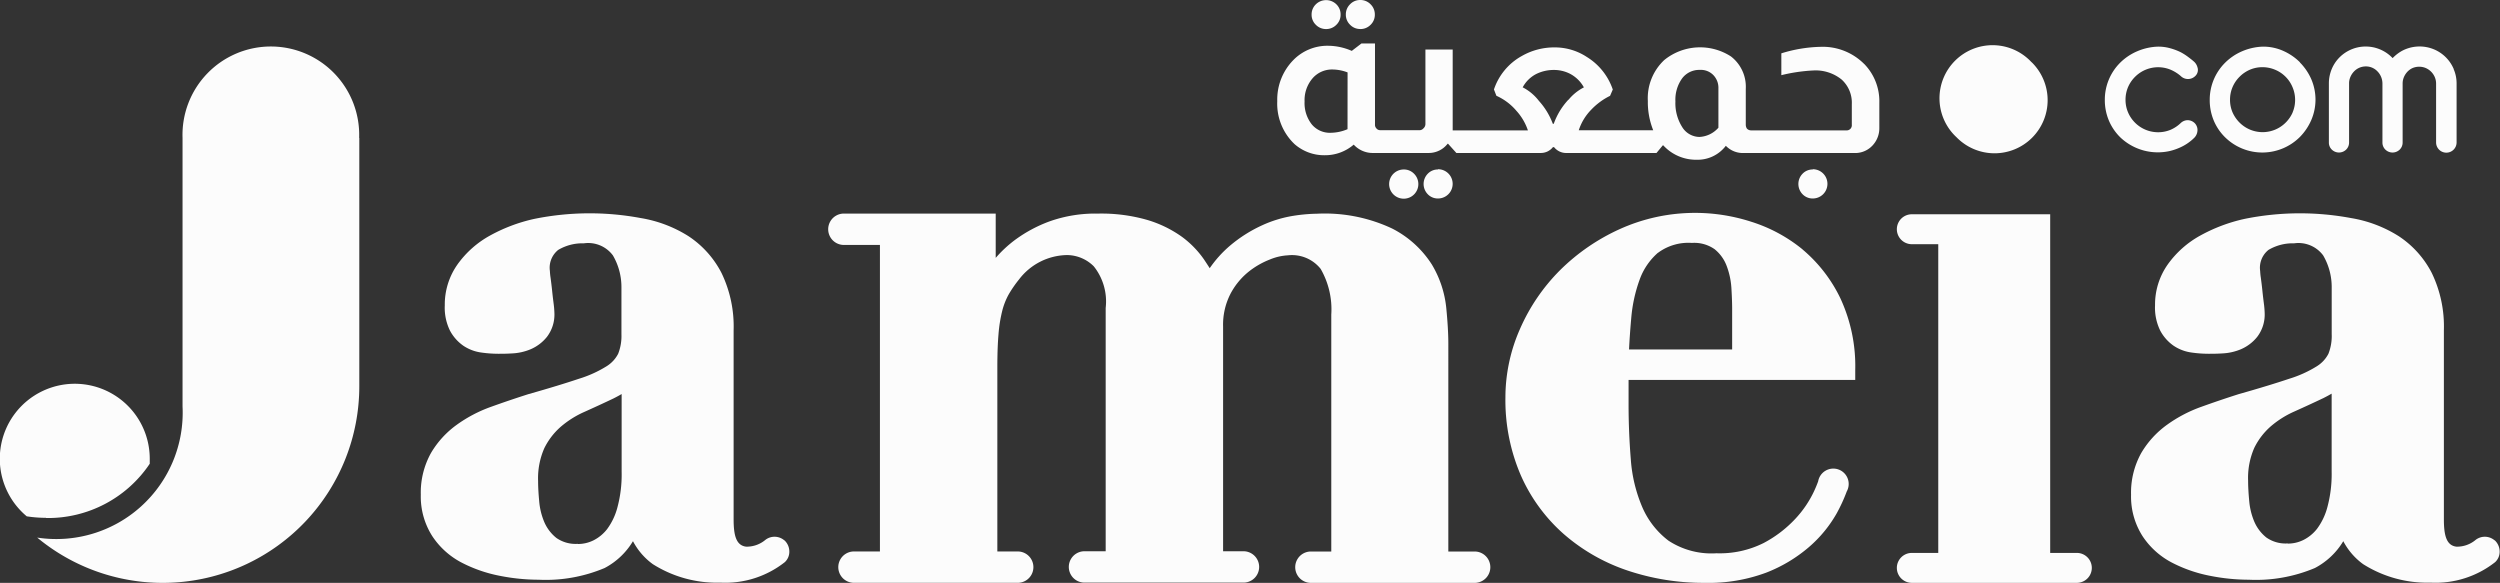 <svg xmlns="http://www.w3.org/2000/svg" xmlns:xlink="http://www.w3.org/1999/xlink" width="48.782" height="11.373" viewBox="0 0 48.782 11.373">
  <rect x="0" y="0" width="48.782" height="11.373" fill="#333333" stroke="none"/>
  <defs>
    <clipPath id="clip-path">
      <rect id="Rectangle_117" data-name="Rectangle 117" width="48.782" height="11.373" fill="#fcfcfc"/>
    </clipPath>
  </defs>
  <g id="Group_787" data-name="Group 787" transform="translate(0 0)">
    <g id="Group_731" data-name="Group 731" transform="translate(0 0)" clip-path="url(#clip-path)">
      <path id="Path_3107" data-name="Path 3107" d="M116.3,33.351h-.524V29.3c0-.192-.013-.422-.04-.7a2.044,2.044,0,0,0-.283-.852,1.988,1.988,0,0,0-.774-.7,3.086,3.086,0,0,0-1.463-.289,3.3,3.3,0,0,0-.464.041,2.353,2.353,0,0,0-.611.186,2.719,2.719,0,0,0-.629.4,2.251,2.251,0,0,0-.392.436q-.055-.086-.112-.171a1.868,1.868,0,0,0-.434-.444,2.274,2.274,0,0,0-.664-.324,3.23,3.23,0,0,0-.97-.126,2.664,2.664,0,0,0-.949.153,2.719,2.719,0,0,0-.671.361,2.392,2.392,0,0,0-.376.35v-.864h-2.98a.306.306,0,0,0,0,.611h.721v5.982h-.524a.306.306,0,0,0,0,.611h3.23a.306.306,0,0,0,0-.611h-.415v-3.6c0-.252.008-.469.023-.644a2.762,2.762,0,0,1,.072-.45,1.329,1.329,0,0,1,.128-.325,2.309,2.309,0,0,1,.2-.289,1.2,1.2,0,0,1,.939-.476.747.747,0,0,1,.52.22,1.1,1.1,0,0,1,.232.812v4.748h-.431a.306.306,0,0,0,0,.611h3.137a.306.306,0,0,0,0-.611h-.415V28.96a1.32,1.32,0,0,1,.14-.63,1.376,1.376,0,0,1,.346-.429,1.579,1.579,0,0,1,.428-.249,1.059,1.059,0,0,1,.351-.081.715.715,0,0,1,.639.265,1.581,1.581,0,0,1,.207.891v4.624h-.415a.306.306,0,0,0,0,.611h3.23a.306.306,0,0,0,0-.611" transform="translate(-87.515 -22.589)" fill="#fcfcfc"/>
      <path id="Path_3108" data-name="Path 3108" d="M194.4,27.4a3,3,0,0,0-1.008-.544A3.566,3.566,0,0,0,190.83,27a3.993,3.993,0,0,0-1.164.8,3.738,3.738,0,0,0-.782,1.145,3.308,3.308,0,0,0-.286,1.335,3.707,3.707,0,0,0,.3,1.524,3.3,3.3,0,0,0,.835,1.144,3.671,3.671,0,0,0,1.24.712,4.652,4.652,0,0,0,1.516.243,3.208,3.208,0,0,0,1.2-.2,2.873,2.873,0,0,0,.834-.5,2.485,2.485,0,0,0,.535-.649,3.152,3.152,0,0,0,.2-.434.3.3,0,1,0-.557-.2c-.019.054-.046.121-.083.2a2.073,2.073,0,0,1-.358.528,2.33,2.33,0,0,1-.624.478,1.915,1.915,0,0,1-.921.2,1.528,1.528,0,0,1-.935-.246,1.632,1.632,0,0,1-.511-.653,2.887,2.887,0,0,1-.224-.928c-.029-.358-.044-.718-.044-1.071v-.485h4.423v-.19a3.14,3.14,0,0,0-.289-1.4,2.859,2.859,0,0,0-.739-.955m-2.822.066a.993.993,0,0,1,.663-.194.691.691,0,0,1,.442.122.76.76,0,0,1,.235.324,1.48,1.48,0,0,1,.093.425q.014.233.015.393v.815H191.01c.01-.2.024-.4.043-.611a2.9,2.9,0,0,1,.162-.746,1.262,1.262,0,0,1,.358-.529" transform="translate(-159.223 -22.53)" fill="#fcfcfc"/>
      <path id="Path_3109" data-name="Path 3109" d="M274.111,33.11h0a.293.293,0,0,0-.37-.015.565.565,0,0,1-.378.135c-.2-.023-.245-.23-.245-.535V29.009a2.4,2.4,0,0,0-.237-1.121,1.9,1.9,0,0,0-.643-.716,2.5,2.5,0,0,0-.932-.354,5.421,5.421,0,0,0-2.081.017,3.224,3.224,0,0,0-.86.324,1.913,1.913,0,0,0-.633.561,1.356,1.356,0,0,0-.25.8,1.017,1.017,0,0,0,.1.492.84.84,0,0,0,.259.295.825.825,0,0,0,.355.135,2.348,2.348,0,0,0,.331.024c.072,0,.162,0,.269-.007a1.056,1.056,0,0,0,.361-.081.822.822,0,0,0,.317-.24.716.716,0,0,0,.147-.469,1.779,1.779,0,0,0-.016-.188c-.01-.078-.02-.161-.029-.25s-.02-.173-.03-.249a1.231,1.231,0,0,1-.013-.131.445.445,0,0,1,.163-.412.928.928,0,0,1,.5-.128.6.6,0,0,1,.566.235,1.225,1.225,0,0,1,.167.632v.906a.937.937,0,0,1-.064.382.622.622,0,0,1-.225.243,2.274,2.274,0,0,1-.541.245c-.247.083-.569.182-.986.3-.248.079-.492.162-.728.247a2.685,2.685,0,0,0-.671.352,1.812,1.812,0,0,0-.5.547,1.589,1.589,0,0,0-.2.816,1.433,1.433,0,0,0,.225.81,1.537,1.537,0,0,0,.574.516,2.738,2.738,0,0,0,.734.255,3.906,3.906,0,0,0,.765.078,2.956,2.956,0,0,0,1.288-.228,1.409,1.409,0,0,0,.555-.524,1.3,1.3,0,0,0,.387.448,2.339,2.339,0,0,0,1.319.361,1.878,1.878,0,0,0,1.257-.4.276.276,0,0,0,.088-.209.3.3,0,0,0-.1-.221m-4.034.065a.655.655,0,0,1-.417-.115.8.8,0,0,1-.235-.307,1.32,1.32,0,0,1-.1-.4c-.014-.152-.022-.286-.022-.4a1.455,1.455,0,0,1,.121-.644,1.341,1.341,0,0,1,.319-.417,1.858,1.858,0,0,1,.459-.29c.189-.085.379-.172.572-.264q.089-.045.159-.086v1.523a2.471,2.471,0,0,1-.081.683,1.24,1.24,0,0,1-.2.426.783.783,0,0,1-.269.223.683.683,0,0,1-.3.071" transform="translate(-225.431 -22.563)" fill="#fcfcfc"/>
      <path id="Path_3110" data-name="Path 3110" d="M59.85,33.11a.293.293,0,0,0-.37-.015.567.567,0,0,1-.378.135c-.2-.023-.245-.23-.245-.535V29.009a2.4,2.4,0,0,0-.237-1.121,1.9,1.9,0,0,0-.643-.716,2.5,2.5,0,0,0-.932-.354,5.421,5.421,0,0,0-2.081.017,3.224,3.224,0,0,0-.86.324,1.913,1.913,0,0,0-.633.561,1.356,1.356,0,0,0-.25.8,1.017,1.017,0,0,0,.1.492.84.84,0,0,0,.259.295.825.825,0,0,0,.355.135,2.348,2.348,0,0,0,.331.024c.072,0,.162,0,.269-.007a1.055,1.055,0,0,0,.361-.081.822.822,0,0,0,.317-.24.717.717,0,0,0,.147-.469,1.785,1.785,0,0,0-.016-.188c-.01-.078-.02-.161-.029-.25s-.02-.173-.03-.249a1.228,1.228,0,0,1-.013-.131.445.445,0,0,1,.163-.412.928.928,0,0,1,.5-.128.6.6,0,0,1,.566.235,1.225,1.225,0,0,1,.167.632v.906a.94.94,0,0,1-.064.382.621.621,0,0,1-.225.243,2.274,2.274,0,0,1-.541.245c-.247.083-.569.182-.986.3-.248.079-.492.162-.728.247a2.686,2.686,0,0,0-.671.352,1.812,1.812,0,0,0-.5.547,1.589,1.589,0,0,0-.2.816,1.433,1.433,0,0,0,.225.81,1.537,1.537,0,0,0,.574.516,2.737,2.737,0,0,0,.734.255,3.907,3.907,0,0,0,.765.078,2.957,2.957,0,0,0,1.288-.228,1.409,1.409,0,0,0,.554-.524,1.3,1.3,0,0,0,.387.448,2.339,2.339,0,0,0,1.319.361,1.877,1.877,0,0,0,1.257-.4.276.276,0,0,0,.088-.209.3.3,0,0,0-.1-.221Zm-4.034.065a.655.655,0,0,1-.417-.115.8.8,0,0,1-.235-.307,1.319,1.319,0,0,1-.1-.4c-.014-.152-.022-.286-.022-.4a1.455,1.455,0,0,1,.121-.644,1.342,1.342,0,0,1,.319-.417,1.858,1.858,0,0,1,.459-.29c.189-.085.379-.172.572-.264q.089-.045.159-.086v1.523a2.471,2.471,0,0,1-.081.683,1.241,1.241,0,0,1-.2.426.783.783,0,0,1-.269.223.684.684,0,0,1-.3.071" transform="translate(-44.542 -22.563)" fill="#fcfcfc"/>
      <path id="Path_3111" data-name="Path 3111" d="M244.911,6.137A1.036,1.036,0,1,0,243.446,7.6a1.036,1.036,0,1,0,1.465-1.465" transform="translate(-205.269 -4.922)" fill="#fcfcfc"/>
      <path id="Path_3112" data-name="Path 3112" d="M241.115,33.45H240.6V26.842h-2.7a.292.292,0,1,0,0,.584h.516V33.45H237.9a.292.292,0,1,0,0,.584h3.22a.292.292,0,0,0,0-.584" transform="translate(-200.595 -22.661)" fill="#fcfcfc"/>
      <path id="Path_3113" data-name="Path 3113" d="M265.337,7.276a.2.2,0,0,0-.139.055.671.671,0,0,1-.2.133.638.638,0,0,1-.829-.341.617.617,0,0,1-.049-.246.627.627,0,0,1,.05-.248.637.637,0,0,1,.137-.2.636.636,0,0,1,.692-.138.761.761,0,0,1,.2.125.2.2,0,0,0,.14.057h0a.2.2,0,0,0,.14-.057.162.162,0,0,0,.044-.174.227.227,0,0,0-.063-.105c-.028-.025-.065-.055-.108-.087a1.1,1.1,0,0,0-.155-.1,1.152,1.152,0,0,0-.2-.076.859.859,0,0,0-.244-.033h0a1.114,1.114,0,0,0-.409.092,1.068,1.068,0,0,0-.328.221,1.017,1.017,0,0,0-.3.724,1.029,1.029,0,0,0,.081.41,1.009,1.009,0,0,0,.223.325,1.062,1.062,0,0,0,.971.263,1.106,1.106,0,0,0,.2-.07.923.923,0,0,0,.16-.093.935.935,0,0,0,.106-.089.217.217,0,0,0,.067-.147.19.19,0,0,0-.056-.145.2.2,0,0,0-.14-.056" transform="translate(-222.645 -4.931)" fill="#fcfcfc"/>
      <path id="Path_3114" data-name="Path 3114" d="M278.626,6.148a1.085,1.085,0,0,0-.325-.223.956.956,0,0,0-.4-.084h0a1.12,1.12,0,0,0-.409.092,1.064,1.064,0,0,0-.328.222,1.018,1.018,0,0,0-.3.724,1.03,1.03,0,0,0,.081.41,1,1,0,0,0,.223.325,1.037,1.037,0,0,0,1.458-.013,1.085,1.085,0,0,0,.219-.326,1.008,1.008,0,0,0,0-.8,1.077,1.077,0,0,0-.224-.328m-.138.976a.652.652,0,0,1-.137.2.636.636,0,0,1-.9,0,.653.653,0,0,1-.137-.2.617.617,0,0,1-.049-.246.624.624,0,0,1,.05-.248.634.634,0,0,1,.136-.2.645.645,0,0,1,.2-.137.614.614,0,0,1,.246-.05.631.631,0,0,1,.248.05.629.629,0,0,1,.34.341.63.63,0,0,1,.05.248.615.615,0,0,1-.05.246" transform="translate(-233.746 -4.931)" fill="#fcfcfc"/>
      <path id="Path_3115" data-name="Path 3115" d="M294.188,6.26a.72.72,0,0,0-.383-.383.732.732,0,0,0-.62.025.774.774,0,0,0-.189.145.723.723,0,0,0-1.036-.015.708.708,0,0,0-.153.23.731.731,0,0,0-.055.282V7.692a.19.19,0,0,0,.057.14.2.2,0,0,0,.14.057h0a.2.2,0,0,0,.14-.057.192.192,0,0,0,.057-.14V6.543a.315.315,0,0,1,.025-.127.362.362,0,0,1,.07-.107.318.318,0,0,1,.229-.1.309.309,0,0,1,.227.094.34.34,0,0,1,.1.236V7.692a.192.192,0,0,0,.057.14.2.2,0,0,0,.28,0,.192.192,0,0,0,.057-.14V6.543a.312.312,0,0,1,.026-.127.359.359,0,0,1,.07-.106.322.322,0,0,1,.1-.07.334.334,0,0,1,.254,0,.339.339,0,0,1,.177.177.319.319,0,0,1,.026.127V7.692a.2.2,0,1,0,.4,0V6.543a.7.7,0,0,0-.058-.283" transform="translate(-246.309 -4.913)" fill="#fcfcfc"/>
      <path id="Path_3116" data-name="Path 3116" d="M168.9.567a.275.275,0,0,0,.2-.083.27.27,0,0,0,.083-.2.275.275,0,0,0-.083-.2A.275.275,0,0,0,168.9,0a.27.27,0,0,0-.2.083.275.275,0,0,0-.083.2.27.27,0,0,0,.083.2.27.27,0,0,0,.2.083" transform="translate(-142.356 0)" fill="#fcfcfc"/>
      <path id="Path_3117" data-name="Path 3117" d="M164.59.567a.275.275,0,0,0,.2-.083.27.27,0,0,0,.083-.2.275.275,0,0,0-.083-.2.286.286,0,0,0-.4,0,.275.275,0,0,0-.083.2.27.27,0,0,0,.083.2.275.275,0,0,0,.2.083" transform="translate(-138.714 0)" fill="#fcfcfc"/>
      <path id="Path_3118" data-name="Path 3118" d="M178.629,21.235a.27.27,0,0,0-.2.083.286.286,0,0,0,0,.4.27.27,0,0,0,.2.083.285.285,0,1,0,0-.571" transform="translate(-150.569 -17.928)" fill="#fcfcfc"/>
      <path id="Path_3119" data-name="Path 3119" d="M174.319,21.235a.285.285,0,1,0,.2.083.275.275,0,0,0-.2-.083" transform="translate(-146.927 -17.928)" fill="#fcfcfc"/>
      <path id="Path_3120" data-name="Path 3120" d="M171.469,5.843a1.142,1.142,0,0,0-.856-.334,2.757,2.757,0,0,0-.76.127v.426a3.268,3.268,0,0,1,.624-.092.807.807,0,0,1,.551.176.61.61,0,0,1,.2.483v.4a.1.1,0,0,1-.11.11H169.26a.11.11,0,0,1-.079-.035.139.139,0,0,1-.022-.075v-.7a.746.746,0,0,0-.29-.633,1.109,1.109,0,0,0-1.3.07,1.02,1.02,0,0,0-.321.8,1.481,1.481,0,0,0,.105.571H165.9a1.022,1.022,0,0,1,.242-.4,1.291,1.291,0,0,1,.369-.272l.053-.123a1.2,1.2,0,0,0-.509-.637,1.133,1.133,0,0,0-.628-.185,1.268,1.268,0,0,0-.637.167,1.169,1.169,0,0,0-.545.654l.048.123a1.1,1.1,0,0,1,.391.294,1.076,1.076,0,0,1,.224.382H163.44V5.562h-.532v1.45a.113.113,0,0,1-.039.088.1.1,0,0,1-.088.035h-.756a.088.088,0,0,1-.07-.031.1.1,0,0,1-.031-.079V5.443h-.264l-.189.145a1.164,1.164,0,0,0-.457-.1.93.93,0,0,0-.69.286,1.1,1.1,0,0,0-.307.795,1.088,1.088,0,0,0,.334.835.875.875,0,0,0,.6.22.855.855,0,0,0,.558-.207.5.5,0,0,0,.365.163h1.094a.465.465,0,0,0,.373-.18h.009l.162.18h1.651a.3.3,0,0,0,.233-.114h.022a.3.3,0,0,0,.224.114h1.775l.123-.149h.009a.865.865,0,0,0,.65.281.692.692,0,0,0,.571-.272.461.461,0,0,0,.338.141h2.183a.46.46,0,0,0,.351-.158.49.49,0,0,0,.123-.325V6.6a1.042,1.042,0,0,0-.294-.756M161.388,7.116a.866.866,0,0,1-.329.07.457.457,0,0,1-.371-.167.673.673,0,0,1-.138-.444.653.653,0,0,1,.154-.45.5.5,0,0,1,.391-.174.846.846,0,0,1,.294.057Zm4.309-.575a1.354,1.354,0,0,0-.285.47h-.018a1.378,1.378,0,0,0-.272-.448.94.94,0,0,0-.316-.264.622.622,0,0,1,.272-.264.774.774,0,0,1,.334-.075.686.686,0,0,1,.3.066A.655.655,0,0,1,166,6.3a.949.949,0,0,0-.3.242m2.925.545a.526.526,0,0,1-.369.18.4.4,0,0,1-.338-.193.871.871,0,0,1-.132-.5.712.712,0,0,1,.13-.448.415.415,0,0,1,.345-.167.339.339,0,0,1,.264.1.357.357,0,0,1,.1.264Z" transform="translate(-135.094 -4.595)" fill="#fcfcfc"/>
      <path id="Path_3121" data-name="Path 3121" d="M225.583,21.235a.27.27,0,0,0-.2.083.286.286,0,0,0,0,.4.27.27,0,0,0,.2.083.285.285,0,1,0,0-.571" transform="translate(-190.21 -17.928)" fill="#fcfcfc"/>
      <path id="Path_3122" data-name="Path 3122" d="M10.949,7.636v4.847a3.836,3.836,0,0,1-6.285,2.953A2.466,2.466,0,0,0,7.5,12.878V7.636a1.724,1.724,0,1,1,3.446,0" transform="translate(-3.938 -4.946)" fill="#fcfcfc"/>
      <path id="Path_3123" data-name="Path 3123" d="M.9,50.709A2.391,2.391,0,0,0,2.922,49.65c0-.032,0-.064,0-.1a1.463,1.463,0,1,0-2.4,1.126,2.439,2.439,0,0,0,.373.029" transform="translate(0 -40.601)" fill="#fcfcfc"/>
    </g>
  </g>
</svg>
